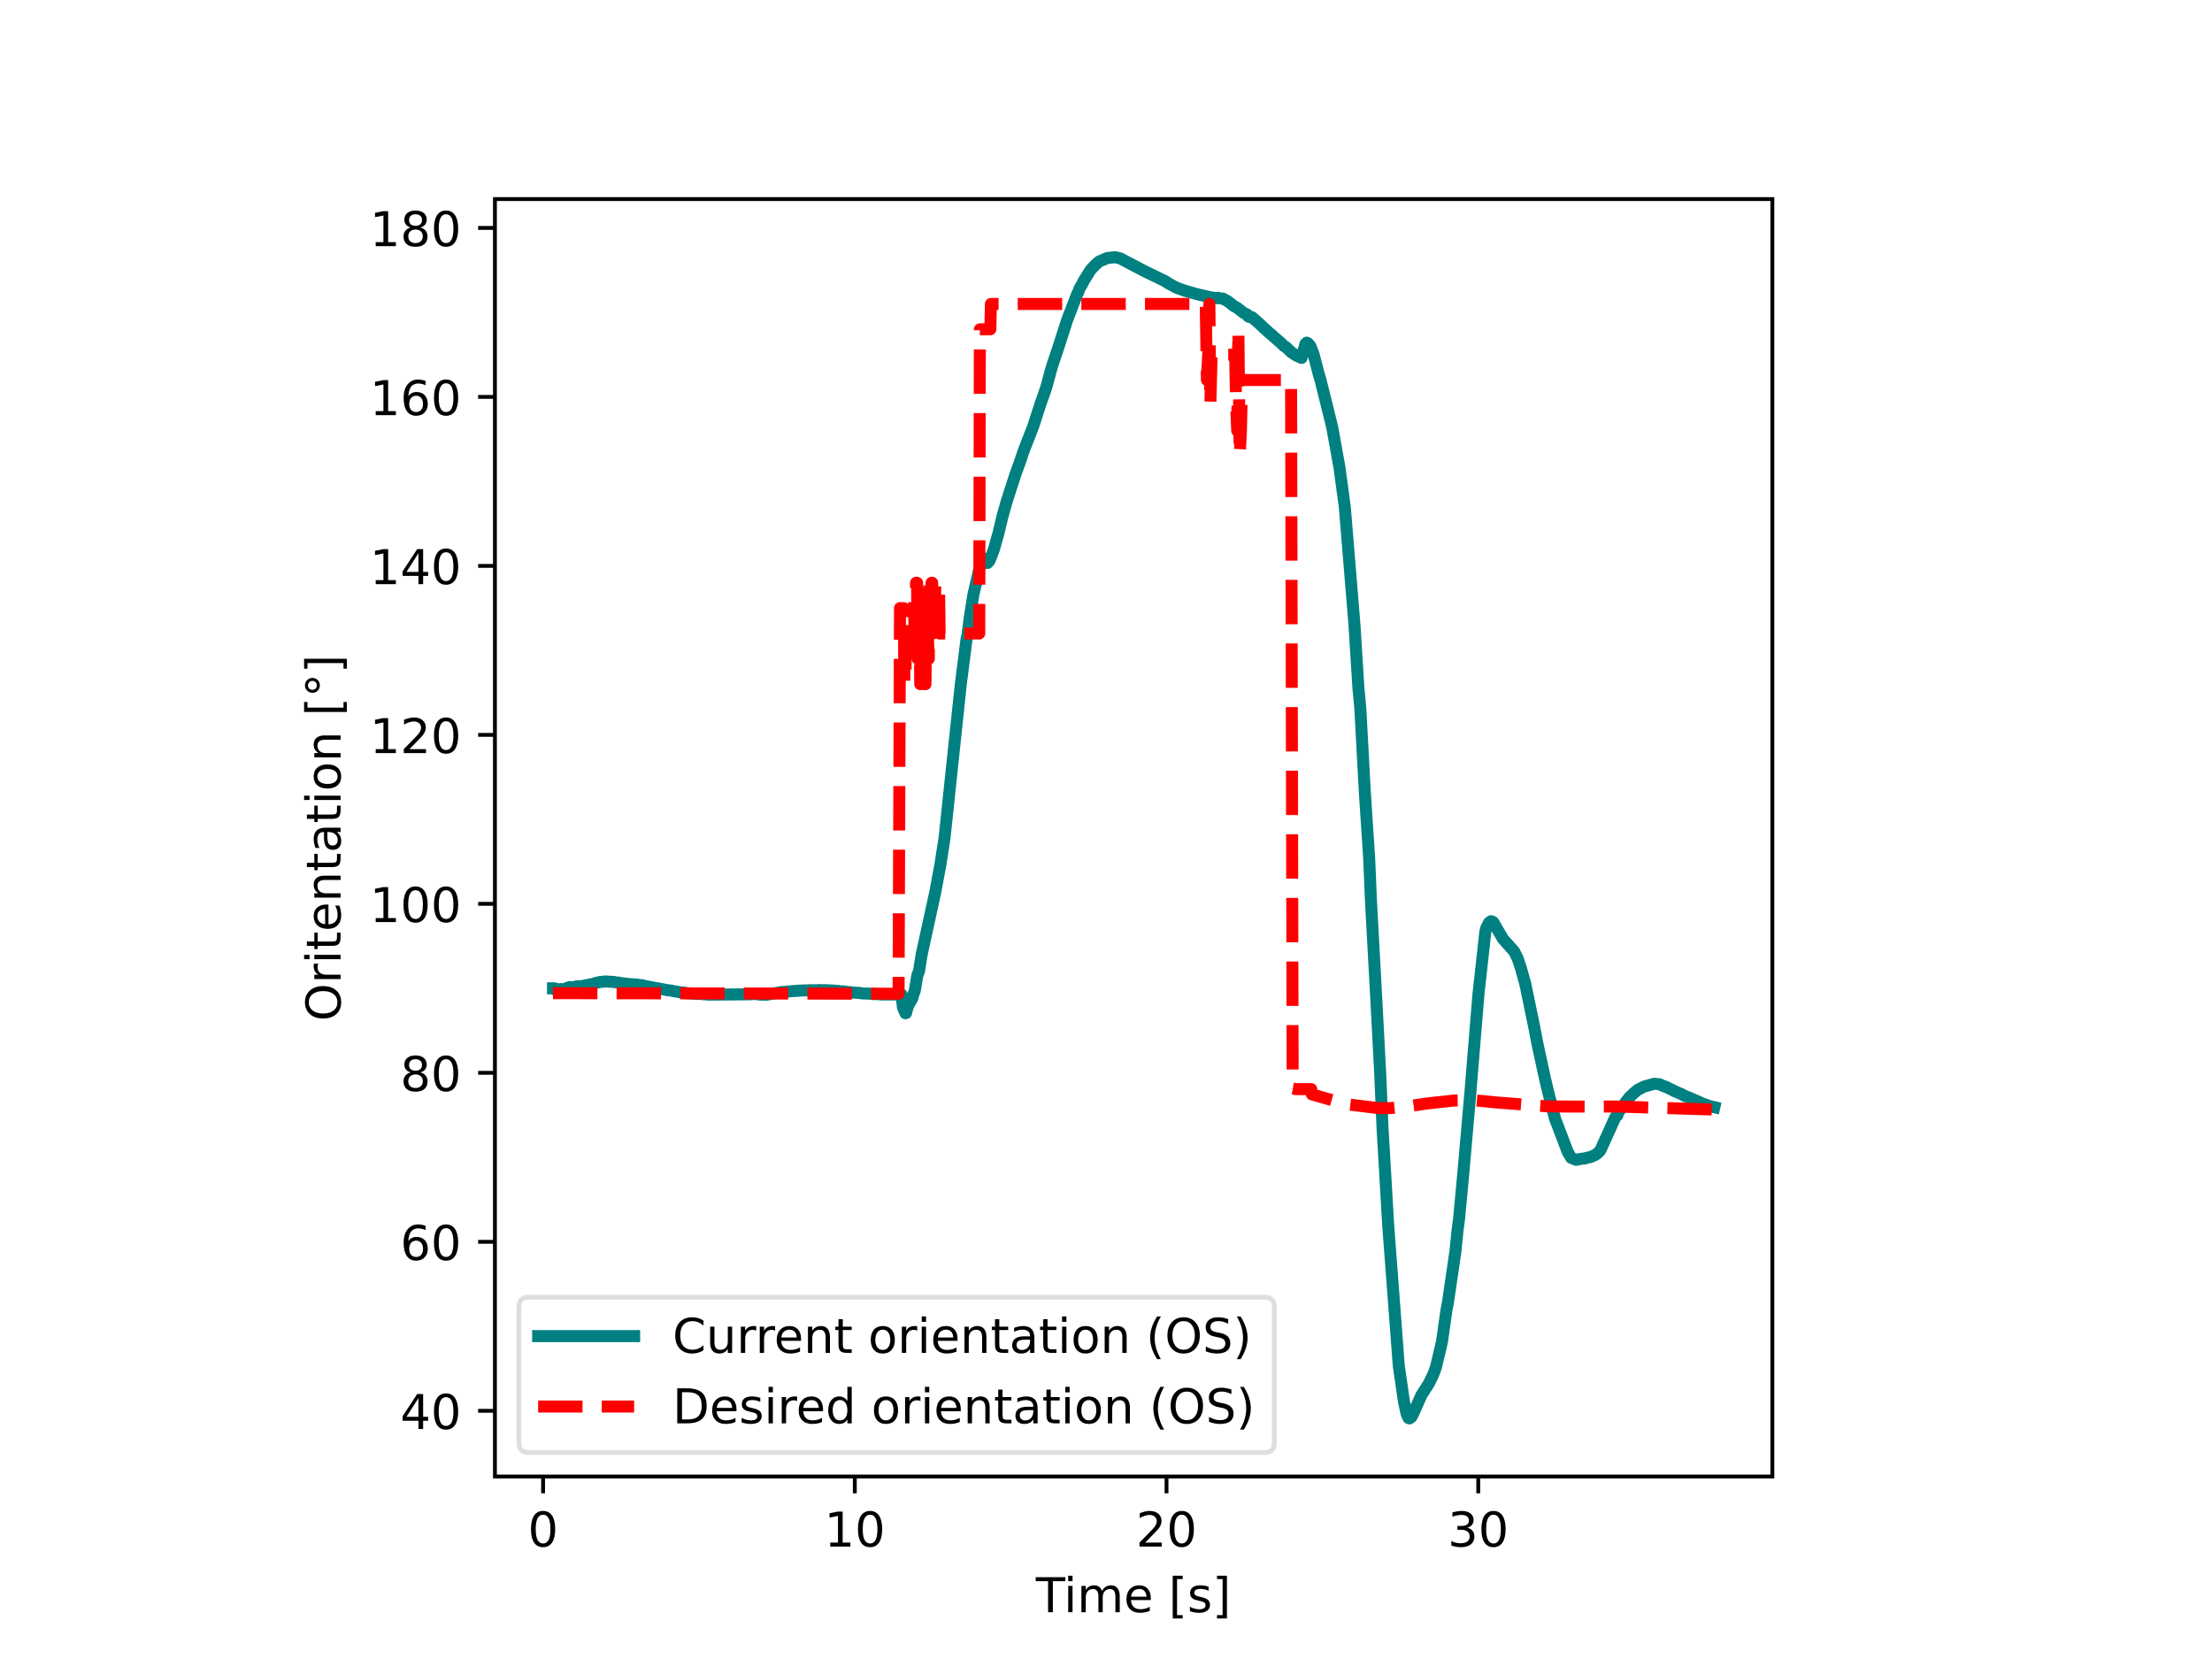 <svg xmlns="http://www.w3.org/2000/svg" xmlns:xlink="http://www.w3.org/1999/xlink" width="614.4" height="460.8" viewBox="0 0 460.8 345.6"><path d="M0 345.6h460.8V0H0z" fill="#fff"/><path d="M103.104 307.584h266.112V41.472H103.104z" fill="#fff"/><path stroke-width=".8" stroke-linejoin="round" fill="none" stroke="#000" d="M113.135 307.584v3.5"/><symbol id="a"><path transform="matrix(.001 0 0 .001 -.066 .013)" d="M318 664c-51 0-89-25-115-75s-38-125-38-225 12-175 38-225 64-75 115-75 89 25 115 75c25 50 38 125 38 225s-13 175-38 225c-26 50-64 75-115 75zm0 78c81 0 143-33 187-97 43-65 65-159 65-281 0-123-22-217-65-281-44-64-106-96-188-96S173 19 130 83 66 241 66 364c0 122 21 216 64 281 43 64 106 97 188 97z"/></symbol><use xlink:href="#a" transform="matrix(10 0 0 -10 110.615 322.308)"/><path stroke-width=".8" stroke-linejoin="round" fill="none" stroke="#000" d="M178.071 307.584v3.5"/><symbol id="b"><path transform="translate(-.11) scale(.001)" d="M124 83h161v556l-175-35v90l174 35h99V83h161V0H124v83z"/></symbol><use xlink:href="#b" transform="matrix(10 0 0 -10 172.812 322.178)"/><use xlink:href="#a" transform="matrix(10 0 0 -10 178.732 322.308)"/><path stroke-width=".8" stroke-linejoin="round" fill="none" stroke="#000" d="M243.008 307.584v3.5"/><symbol id="c"><path transform="translate(-.073) scale(.001)" d="M192 83h344V0H73v83c37 38 88 90 153 156 64 65 105 107 122 126 32 35 54 65 66 90 12 24 19 49 19 73 0 38-14 70-41 94s-62 37-106 37c-31 0-64-6-98-16-34-11-71-27-110-49v100c40 16 77 28 111 36s66 12 95 12c75 0 135-19 180-57s68-88 68-151c0-30-6-59-17-85-11-27-31-59-61-95-8-10-34-37-78-82S271 164 192 83z"/></symbol><use xlink:href="#c" transform="matrix(10 0 0 -10 237.378 322.178)"/><use xlink:href="#a" transform="matrix(10 0 0 -10 243.668 322.308)"/><path stroke-width=".8" stroke-linejoin="round" fill="none" stroke="#000" d="M307.944 307.584v3.5"/><symbol id="d"><path transform="matrix(.001 0 0 .001 -.076 .013)" d="M406 393c47-10 84-31 110-63s40-72 40-118c0-72-25-128-74-167-50-39-120-58-211-58-31 0-63 3-95 9-32 5-66 14-100 26v95c27-16 57-28 90-36 32-8 66-12 102-12 62 0 109 12 141 36s49 60 49 107c0 42-15 76-45 100s-72 37-126 37h-85v81h89c48 0 85 9 111 29 26 19 39 47 39 84s-14 66-40 86c-27 20-65 30-114 30-27 0-56-3-87-9s-65-15-102-27v88c37 10 72 18 105 23 32 5 63 8 93 8 74 0 133-17 177-51s66-80 66-138c0-40-12-74-35-102s-56-48-98-58z"/></symbol><use xlink:href="#d" transform="matrix(10 0 0 -10 302.344 322.308)"/><use xlink:href="#a" transform="matrix(10 0 0 -10 308.604 322.308)"/><symbol id="e"><path transform="translate(.002) scale(.001)" d="M-2 729h616v-83H355V0h-99v646H-2v83z"/></symbol><symbol id="f"><path transform="translate(-.094) scale(.001)" d="M94 547h90V0H94v547zm0 213h90V646H94v114z"/></symbol><symbol id="g"><path transform="translate(-.091) scale(.001)" d="M520 442c22 40 49 69 80 89 31 19 68 29 111 29 56 0 100-20 131-60s47-97 47-170V0h-90v327c0 52-10 91-28 117-19 25-47 38-85 38-47 0-84-16-111-47s-40-73-40-126V0h-90v327c0 52-10 91-28 117-19 25-48 38-86 38-46 0-83-16-110-47s-40-73-40-126V0H91v547h90v-85c20 33 45 58 74 74 28 16 62 24 102 24s73-10 101-30 48-50 62-88z"/></symbol><symbol id="h"><path transform="matrix(.001 0 0 .001 -.055 .013)" d="M562 296v-44H149c4-62 22-110 56-142 33-32 79-48 139-48 34 0 68 4 100 12s65 21 97 39V28c-32-14-65-25-99-31s-69-10-103-10c-88 0-157 25-208 75S55 181 55 268c0 89 24 160 72 213 48 52 114 79 196 79 74 0 132-24 175-71 42-48 64-112 64-193zm-90 26c-1 49-15 88-41 118-27 29-63 44-107 44-50 0-90-15-120-43s-48-68-52-119h320z"/></symbol><symbol id="j"><path transform="matrix(.001 0 0 .001 -.086 .131)" d="M86 760h207v-70H176V-61h117v-70H86v891z"/></symbol><symbol id="k"><path transform="matrix(.001 0 0 .001 -.054 .013)" d="M443 531v-85c-26 12-52 22-79 29-28 6-56 10-85 10-45 0-79-7-101-21s-33-34-33-61c0-21 8-37 24-49s48-24 96-34l31-7c64-14 109-34 136-58 26-25 40-60 40-104 0-51-20-91-60-120-40-30-96-44-166-44-30 0-60 3-92 8S89 8 54 20v93c33-18 66-31 98-39 32-9 64-13 96-13 42 0 75 7 98 21 22 14 34 35 34 62 0 24-9 43-25 56s-52 26-108 38l-31 7c-56 12-97 30-121 54-25 24-37 57-37 100 0 51 18 91 54 119s88 42 156 42c33 0 64-3 94-8 29-5 56-12 81-21z"/></symbol><symbol id="l"><path transform="matrix(.001 0 0 .001 -.097 .131)" d="M304 760v-891H97v70h117v751H97v70h207z"/></symbol><use xlink:href="#e" transform="matrix(10 0 0 -10 215.757 335.85)"/><use xlink:href="#f" transform="matrix(10 0 0 -10 222.53 335.85)"/><use xlink:href="#g" transform="matrix(10 0 0 -10 225.28 335.85)"/><use xlink:href="#h" transform="matrix(10 0 0 -10 234.66 335.98)"/><use xlink:href="#i" transform="matrix(10 0 0 -10 240.26 335.85)"/><use xlink:href="#j" transform="matrix(10 0 0 -10 244.3 337.16)"/><use xlink:href="#k" transform="matrix(10 0 0 -10 247.88 335.98)"/><use xlink:href="#l" transform="matrix(10 0 0 -10 253.52 337.16)"/><path stroke-width=".8" stroke-linejoin="round" fill="none" stroke="#000" d="M103.104 293.893h-3.5"/><symbol id="m"><path transform="translate(-.049) scale(.001)" d="M378 643 129 254h249v389zm-26 86h124V254h104v-82H476V0h-98v172H49v95l303 462z"/></symbol><use xlink:href="#m" transform="matrix(10 0 0 -10 83.875 297.69)"/><use xlink:href="#a" transform="matrix(10 0 0 -10 90.405 297.82)"/><path stroke-width=".8" stroke-linejoin="round" fill="none" stroke="#000" d="M103.104 258.691h-3.5"/><symbol id="n"><path transform="matrix(.001 0 0 .001 -.07 .013)" d="M330 404c-44 0-79-16-105-46s-39-72-39-124c0-53 13-95 39-125s61-45 105-45 79 15 105 45 39 72 39 125c0 52-13 94-39 124s-61 46-105 46zm196 309v-90c-25 12-50 21-75 27-26 6-51 9-75 9-66 0-116-22-150-66s-54-111-58-199c19 28 43 50 72 65s61 23 96 23c73 0 131-23 173-67s64-105 64-181c0-75-23-135-67-180S403-13 330-13c-84 0-149 32-193 96-45 64-67 158-67 281 0 115 27 207 82 275 54 68 128 103 220 103 24 0 49-3 75-7 25-5 51-12 79-22z"/></symbol><use xlink:href="#n" transform="matrix(10 0 0 -10 84.085 262.618)"/><use xlink:href="#a" transform="matrix(10 0 0 -10 90.405 262.618)"/><path stroke-width=".8" stroke-linejoin="round" fill="none" stroke="#000" d="M103.104 223.49h-3.5"/><symbol id="o"><path transform="matrix(.001 0 0 .001 -.068 .013)" d="M318 346c-47 0-84-13-111-38s-40-59-40-103 13-79 40-104 64-37 111-37c46 0 83 12 110 38 27 25 41 59 41 103s-14 78-40 103c-27 25-64 38-111 38zm-99 42c-42 10-75 30-99 59s-35 64-35 106c0 58 20 104 62 138 41 34 98 51 171 51 72 0 129-17 171-51 41-34 62-80 62-138 0-42-12-77-36-106s-56-49-98-59c47-11 84-33 111-65 26-32 40-72 40-118 0-71-22-125-65-162-44-38-106-56-186-56S175 5 132 43c-43 37-64 91-64 162 0 46 13 86 40 118 26 32 63 54 111 65zm-36 156c0-38 11-68 35-89s57-31 100-31c42 0 75 10 99 31s36 51 36 89-12 67-36 88-57 32-99 32c-43 0-76-11-100-32s-35-50-35-88z"/></symbol><use xlink:href="#o" transform="matrix(10 0 0 -10 84.065 227.417)"/><use xlink:href="#a" transform="matrix(10 0 0 -10 90.405 227.417)"/><path stroke-width=".8" stroke-linejoin="round" fill="none" stroke="#000" d="M103.104 188.288h-3.5"/><use xlink:href="#b" transform="matrix(10 0 0 -10 78.126 192.085)"/><use xlink:href="#a" transform="matrix(10 0 0 -10 84.046 192.215)"/><use xlink:href="#a" transform="matrix(10 0 0 -10 90.406 192.215)"/><path stroke-width=".8" stroke-linejoin="round" fill="none" stroke="#000" d="M103.104 153.086h-3.5"/><use xlink:href="#b" transform="matrix(10 0 0 -10 78.126 156.883)"/><use xlink:href="#c" transform="matrix(10 0 0 -10 84.116 156.883)"/><use xlink:href="#a" transform="matrix(10 0 0 -10 90.406 157.013)"/><path stroke-width=".8" stroke-linejoin="round" fill="none" stroke="#000" d="M103.104 117.885h-3.5"/><use xlink:href="#b" transform="matrix(10 0 0 -10 78.126 121.682)"/><use xlink:href="#m" transform="matrix(10 0 0 -10 83.876 121.682)"/><use xlink:href="#a" transform="matrix(10 0 0 -10 90.406 121.812)"/><path stroke-width=".8" stroke-linejoin="round" fill="none" stroke="#000" d="M103.104 82.683h-3.5"/><use xlink:href="#b" transform="matrix(10 0 0 -10 78.126 86.48)"/><use xlink:href="#n" transform="matrix(10 0 0 -10 84.086 86.61)"/><use xlink:href="#a" transform="matrix(10 0 0 -10 90.406 86.61)"/><path stroke-width=".8" stroke-linejoin="round" fill="none" stroke="#000" d="M103.104 47.481h-3.5"/><use xlink:href="#b" transform="matrix(10 0 0 -10 78.126 51.278)"/><use xlink:href="#o" transform="matrix(10 0 0 -10 84.066 51.408)"/><use xlink:href="#a" transform="matrix(10 0 0 -10 90.406 51.408)"/><symbol id="p"><path transform="matrix(.001 0 0 .001 -.056 .013)" d="M394 662c-72 0-129-27-171-80-42-54-63-126-63-218s21-165 63-218c42-54 99-80 171-80 71 0 128 26 170 80 42 53 63 126 63 218s-21 164-63 218c-42 53-99 80-170 80zm0 80c102 0 183-35 245-103 61-68 92-160 92-275 0-116-31-207-92-275C577 21 496-13 394-13 291-13 209 21 148 89c-62 68-92 159-92 275 0 115 30 207 92 275 61 68 143 103 246 103z"/></symbol><symbol id="q"><path transform="translate(-.091) scale(.001)" d="M411 463c-10 6-21 10-33 13-12 2-25 4-39 4-51 0-90-17-117-50-28-33-41-80-41-142V0H91v547h90v-85c18 33 43 58 73 74s67 24 111 24c6 0 13-1 21-1 7-1 15-2 25-4v-92z"/></symbol><symbol id="r"><path transform="translate(-.027) scale(.001)" d="M183 702V547h185v-70H183V180c0-45 6-74 18-86 12-13 37-19 75-19h92V0h-92c-70 0-118 13-144 39s-39 73-39 141v297H27v70h66v155h90z"/></symbol><symbol id="s"><path transform="translate(-.091) scale(.001)" d="M549 330V0h-90v327c0 52-11 90-31 116s-50 39-90 39c-49 0-87-16-115-47s-42-73-42-126V0H91v547h90v-85c21 32 46 57 76 73 29 16 63 25 101 25 62 0 110-20 142-59s49-96 49-171z"/></symbol><symbol id="t"><path transform="matrix(.001 0 0 .001 -.06 .013)" d="M343 275c-73 0-123-9-151-25-28-17-42-45-42-85 0-32 10-58 31-76 21-19 50-28 86-28 50 0 90 17 120 53 30 35 45 82 45 141v20h-89zm179 37V0h-90v83c-21-34-47-58-77-73s-68-23-112-23c-56 0-101 15-134 46s-49 73-49 126c0 61 20 107 62 139 41 31 102 47 184 47h126v9c0 41-14 73-41 96-27 22-65 34-114 34-32 0-62-4-92-12s-58-19-85-33v83c32 12 64 22 95 28s61 10 91 10c79 0 138-21 177-62s59-103 59-186z"/></symbol><symbol id="u"><path transform="matrix(.001 0 0 .001 -.055 .013)" d="M306 484c-48 0-86-19-114-57s-42-89-42-154c0-66 13-117 41-155s66-56 115-56c48 0 86 18 114 56s42 89 42 155c0 64-14 116-42 154s-66 57-114 57zm0 76c78 0 139-26 184-76 44-51 67-121 67-211s-23-160-67-210c-45-51-106-76-184-76-79 0-141 25-185 76-44 50-66 120-66 210s22 160 66 211c44 50 106 76 185 76z"/></symbol><symbol id="v"><path transform="matrix(.001 0 0 .001 -.095 -.432)" d="M250 679c-26 0-48-9-66-27s-27-40-27-66 9-48 27-66 40-26 66-26 48 8 66 26 27 40 27 66-9 48-27 66-40 27-66 27zm0 63c20 0 40-4 60-12 19-8 36-20 50-34 14-15 25-32 33-50 8-19 12-39 12-60 0-44-16-80-46-110s-67-44-110-44c-44 0-81 14-110 44-30 29-44 66-44 110 0 43 15 80 45 110s66 46 110 46z"/></symbol><use xlink:href="#p" transform="matrix(0 -10 -10 0 71.078 212.171)"/><use xlink:href="#q" transform="matrix(0 -10 -10 0 70.948 203.951)"/><use xlink:href="#f" transform="matrix(0 -10 -10 0 70.948 199.811)"/><use xlink:href="#r" transform="matrix(0 -10 -10 0 70.948 197.701)"/><use xlink:href="#h" transform="matrix(0 -10 -10 0 71.078 193.501)"/><use xlink:href="#s" transform="matrix(0 -10 -10 0 70.948 186.991)"/><use xlink:href="#r" transform="matrix(0 -10 -10 0 70.948 181.291)"/><use xlink:href="#t" transform="matrix(0 -10 -10 0 71.078 177.041)"/><use xlink:href="#r" transform="matrix(0 -10 -10 0 70.948 171.241)"/><use xlink:href="#f" transform="matrix(0 -10 -10 0 70.948 166.651)"/><use xlink:href="#u" transform="matrix(0 -10 -10 0 71.078 164.261)"/><use xlink:href="#s" transform="matrix(0 -10 -10 0 70.948 157.781)"/><use xlink:href="#i" transform="matrix(0 -10 -10 0 70.948 152.351)"/><use xlink:href="#j" transform="matrix(0 -10 -10 0 72.258 148.311)"/><use xlink:href="#v" transform="matrix(0 -10 -10 0 66.628 144.321)"/><use xlink:href="#l" transform="matrix(0 -10 -10 0 72.258 139.301)"/><clipPath id="w"><path transform="matrix(1 0 0 -1 0 345.6)" d="M103.104 38.016h266.112v266.112H103.104z"/></clipPath><g clip-path="url(#w)"><path stroke-width="2.5" stroke-linecap="square" stroke-linejoin="round" fill="none" stroke="teal" d="M115.2 205.887h.286l.11.243.292-.137.643.225.13-.093.195.145.065-.235.214.06.695-.086.097-.122h.286l.13-.169.247.06.117-.158.136.109.805-.135.435.009.098-.138.078.096.142-.135.13.095.676-.121.52-.075.252-.08.377-.032.643-.148.441-.07.786-.254.325-.065.415-.104.637-.055.402-.064 1.961.114.286.077.617.044.11.11.286-.034.37.076 1.189.116.214.038 1.708.115.26.071.876.073.162.106.65.106 4.552.839.273.034h.214l.76.173.727.104.63.138h.383l.273.104.13-.07.103.104h.26l1.578.102.494.069.48-.035.312.035 1.448.103.364.035 8.701-.07.13-.07.831.035.637-.015.233.106 1.546.03 2.909-.531 1.292-.107.338-.034.688-.069 1.565-.102.494-.035h.402l.357-.035.429.035.22-.035h.3l.519-.035.35.07.39-.07.526.034.137-.07.149.07.974-.035 1.513.07h.214l.617.103.396-.034.143.034.305.035.643.103.117-.069.266.07.812.103h.234l.74.103h.28l.791.069.098-.035.662.139h.403l1.734.07.084.07.539-.036.494.07.311-.035.338.07.422-.001 3.838-.001.311 2.728.526 1.191.124-.048.363-1.404.955-1.661.097-.532.397-1.026.487-2.906.123-.542.28-.62.252-1.658.312-1.916 2.825-12.937 1.052-5.647.863-5.534 3.403-32.155.942-7.39.246-1.963.202-.89.46-3.556.754-4.735 1.61-7.036.254-.742.344.803.383.275.39.004.344-.38.337-.756.656-1.777.461-1.67.416-1.44.89-3.712.915-3.24 1.812-5.593.941-2.576.76-2.271 1.968-5.043 1.558-4.825.721-2 .5-1.517 1.084-4.008.468-1.405.792-2.35 1.974-6.114 2.098-5.454.175-.263.292-.816.383-.613.533-1.029 1.396-2.225 1.007-1.061.74-.642 1.695-.735 1.669-.173 1.019.247 4.448 2.337.883.443 1.293.633 2.746 1.333.637.425.733.407.78.425.506.22 1.442.516 2.22.63.734.186 2.37.55 1.384.193.208-.09.467.123.552.053 1.026.559 1.299 1.012.662.356 1.312 1.026.487.242.253.12.227.375.286.144.247-.038.253.073 1.591 1.397.766.743.786.692.455.437.506.39.526.491 1.422 1.223.669.67.318.145 1.117 1.081.974.658 1.208.559.812-2.929.266-.256.26.138.324.361.182.23.65 1.672 1.123 4.322.299.944 2.467 9.938 1.526 8.493 1.098 8.134 2.013 24.569.824 13.147.396 4.237.948 17.637.897 13.636.357 8.488 1.448 26.898.493 9.445.5 11.65 1.17 20.019 2.2 29.223 1.091 7.495.52 2.398.416.945.194.088.422-.304.397-.778 1.675-3.765 1.539-2.401.941-1.938.552-1.493 1.247-5.277.929-6.558.331-1.738 1.552-10.604.416-4.184.344-2.638.883-9.47 1.467-16.75 1.676-20.46 1.428-12.945.215-.905.571-1.085.422-.29.247.076.182.101 2.084 3.569 2.299 2.556.714 1.45.643 1.89.961 3.444 1.948 9.428.494 2.628 1.526 7.05.708 3.05 1.11 4.372.41 1.527 2.61 6.867.733 1.28 1.026.423 1.234-.239.312-.044.169.033.61-.198.669-.121 1.026-.458.617-.473.435-.48 3.117-6.893.428-.387.208-.61.812-1.15.273-.385.181-.134.195-.417.526-.645.234-.323.273-.296.915-.843.5-.412.26-.173.922-.479.37-.163 1.987-.554 1.04.085.233.07.533.292.292.048.084.075.61.212.208.142.78.354.22.147 1.74.758.728.388.701.263 2.202.965.487.215 1.714.646.961.22"/></g><clipPath id="x"><path transform="matrix(1 0 0 -1 0 345.6)" d="M103.104 38.016h266.112v266.112H103.104z"/></clipPath><g clip-path="url(#x)"><path stroke-width="2.5" stroke-dasharray="9.25,4" stroke-linejoin="round" fill="none" stroke="red" d="m115.2 206.893 71.988.121.299-80.329h.812l.097 15.84h.227l.124-15.84h1.669l.227 10.56.188-15.84h.215l.123 15.84h.28l.123-10.56.13 15.84h.123l.188-15.84.104-5.28.11 10.56.234-5.28.098 15.84h.233l.104-10.56h.37l.221 5.28.104-15.84.104 10.56h.123l.24-10.56h.13l.156 10.56.163-5.28.104 5.28h.116l.11-10.56h.774l.13 10.56h8.253l.136-63.363h2.176l.116-5.28h44.755l.246 15.84.26-5.28.253-10.56.202 21.121.26-10.56h4.909l.2 10.56.228 5.28.24-21.12.273 26.4.26-5.28.24-10.56h10.208l.331 147.605.643.116h3.227l.13 1.086 1.883.548 3.013.856 1.773.425 1.26.316 6.072.741 2.363-.021 3.02-.298 2.915-.414 1.916-.278 5.507-.595 3.85-.056 2.552.233 2.364.237 10.799.822 5.364.028 9.032-.003 20.15.633"/></g><path stroke-width=".8" stroke-linecap="square" stroke-miterlimit="10" fill="none" stroke="#000" d="M103.104 307.584V41.472M369.216 307.584V41.472M103.104 307.584h266.112M103.104 41.472h266.112"/><path d="M110.104 302.584h153.36c1.333 0 2-.667 2-2V272.24c0-1.333-.667-2-2-2h-153.36c-1.333 0-2 .667-2 2v28.344c0 1.333.667 2 2 2z" fill="#fff" fill-opacity=".8"/><path stroke-miterlimit="10" fill="none" stroke="#d5d6d5" stroke-opacity=".8" d="M110.104 302.584h153.36c1.333 0 2-.667 2-2V272.24c0-1.333-.667-2-2-2h-153.36c-1.333 0-2 .667-2 2v28.344c0 1.333.667 2 2 2z"/><path stroke-width="2.5" stroke-linecap="square" stroke-linejoin="round" fill="none" stroke="teal" d="M112.104 278.334h20"/><symbol id="y"><path transform="matrix(.001 0 0 .001 -.056 .013)" d="M644 673V569c-34 30-69 53-107 69-38 15-77 23-119 23-84 0-148-26-192-77s-66-124-66-220 22-170 66-221 108-76 192-76c42 0 81 7 119 23 38 15 73 38 107 69V56c-35-24-72-41-110-52s-79-17-122-17C302-13 215 20 151 87S56 246 56 364c0 117 31 209 95 277 64 67 151 101 261 101 44 0 85-6 123-17 38-12 75-29 109-52z"/></symbol><symbol id="z"><path transform="matrix(.001 0 0 .001 -.085 .013)" d="M85 216v331h90V219c0-52 10-90 30-116s50-39 91-39c48 0 87 15 115 46s42 73 42 127v310h90V0h-90v84c-22-34-48-58-76-74-29-15-62-23-100-23-63 0-111 19-143 58-33 38-49 95-49 171zm226 344z"/></symbol><symbol id="A"><path transform="matrix(.001 0 0 .001 -.086 .131)" d="M310 759c-44-76-76-150-97-223-22-73-32-147-32-222 0-76 10-150 32-223 21-74 53-147 97-222h-78C183-54 146 20 122 94S86 241 86 314c0 72 12 145 36 219s60 149 110 226h78z"/></symbol><symbol id="B"><path transform="matrix(.001 0 0 .001 -.066 .013)" d="M535 705v-96c-38 18-73 31-106 40-34 8-66 13-96 13-54 0-96-11-125-31-29-21-43-51-43-89 0-32 9-57 29-73 19-17 56-30 110-40l60-12c73-14 127-39 162-74 35-36 53-83 53-142 0-71-24-124-71-160-48-36-117-54-208-54-35 0-72 4-111 11S110 16 69 32v102c40-23 79-40 117-51 38-12 76-17 114-17 56 0 99 11 130 33 30 22 46 53 46 95 0 36-11 64-33 84s-58 35-108 45l-60 12c-74 14-127 37-160 69-33 31-49 74-49 130 0 64 22 115 68 152 45 37 108 56 188 56 34 0 68-3 104-9 35-6 71-16 109-28z"/></symbol><symbol id="C"><path transform="matrix(.001 0 0 .001 -.08 .131)" d="M80 759h78c48-77 85-152 109-226s37-147 37-219c0-73-13-146-37-220S206-54 158-131H80c43 75 75 148 97 222 21 73 32 147 32 223 0 75-11 149-32 222-22 73-54 147-97 223z"/></symbol><use xlink:href="#y" transform="matrix(10 0 0 -10 140.664 281.964)"/><use xlink:href="#z" transform="matrix(10 0 0 -10 147.934 281.964)"/><use xlink:href="#q" transform="matrix(10 0 0 -10 154.334 281.834)"/><use xlink:href="#q" transform="matrix(10 0 0 -10 158.272 281.834)"/><use xlink:href="#h" transform="matrix(10 0 0 -10 161.803 281.964)"/><use xlink:href="#s" transform="matrix(10 0 0 -10 168.313 281.834)"/><use xlink:href="#r" transform="matrix(10 0 0 -10 174.013 281.834)"/><use xlink:href="#i" transform="matrix(10 0 0 -10 177.663 281.834)"/><use xlink:href="#u" transform="matrix(10 0 0 -10 181.393 281.964)"/><use xlink:href="#q" transform="matrix(10 0 0 -10 187.873 281.834)"/><use xlink:href="#f" transform="matrix(10 0 0 -10 192.013 281.834)"/><use xlink:href="#h" transform="matrix(10 0 0 -10 194.403 281.964)"/><use xlink:href="#s" transform="matrix(10 0 0 -10 200.913 281.834)"/><use xlink:href="#r" transform="matrix(10 0 0 -10 206.613 281.834)"/><use xlink:href="#t" transform="matrix(10 0 0 -10 210.863 281.964)"/><use xlink:href="#r" transform="matrix(10 0 0 -10 216.663 281.834)"/><use xlink:href="#f" transform="matrix(10 0 0 -10 221.253 281.834)"/><use xlink:href="#u" transform="matrix(10 0 0 -10 223.643 281.964)"/><use xlink:href="#s" transform="matrix(10 0 0 -10 230.123 281.834)"/><use xlink:href="#i" transform="matrix(10 0 0 -10 235.553 281.834)"/><use xlink:href="#A" transform="matrix(10 0 0 -10 239.593 283.144)"/><use xlink:href="#p" transform="matrix(10 0 0 -10 243.193 281.964)"/><use xlink:href="#B" transform="matrix(10 0 0 -10 251.163 281.964)"/><use xlink:href="#C" transform="matrix(10 0 0 -10 257.653 283.144)"/><path stroke-width="2.5" stroke-dasharray="9.25,4" stroke-linejoin="round" fill="none" stroke="red" d="M112.104 293.006h20"/><symbol id="D"><path transform="translate(-.098) scale(.001)" d="M197 648V81h119c100 0 174 22 221 68 46 46 70 118 70 216s-24 169-70 215c-47 45-121 68-221 68H197zm-99 81h203c141 0 245-30 311-88 66-59 99-151 99-276 0-126-34-218-100-277S441 0 301 0H98v729z"/></symbol><symbol id="E"><path transform="matrix(.001 0 0 .001 -.055 .013)" d="M454 464v296h90V0h-90v82c-19-33-43-57-72-72s-63-23-103-23c-66 0-120 26-162 78S55 187 55 273s20 155 62 208c42 52 96 79 162 79 40 0 74-8 103-24s53-40 72-72zM148 273c0-66 13-118 40-156s64-56 112-56 85 18 113 56c27 38 41 90 41 156s-14 117-41 155c-28 38-65 57-113 57s-85-19-112-57-40-89-40-155z"/></symbol><use xlink:href="#D" transform="matrix(10 0 0 -10 141.084 296.506)"/><use xlink:href="#h" transform="matrix(10 0 0 -10 148.354 296.636)"/><use xlink:href="#k" transform="matrix(10 0 0 -10 154.494 296.636)"/><use xlink:href="#f" transform="matrix(10 0 0 -10 160.104 296.506)"/><use xlink:href="#q" transform="matrix(10 0 0 -10 162.854 296.506)"/><use xlink:href="#h" transform="matrix(10 0 0 -10 166.385 296.636)"/><use xlink:href="#E" transform="matrix(10 0 0 -10 172.535 296.636)"/><use xlink:href="#i" transform="matrix(10 0 0 -10 178.335 296.506)"/><use xlink:href="#u" transform="matrix(10 0 0 -10 182.065 296.636)"/><use xlink:href="#q" transform="matrix(10 0 0 -10 188.545 296.506)"/><use xlink:href="#f" transform="matrix(10 0 0 -10 192.685 296.506)"/><use xlink:href="#h" transform="matrix(10 0 0 -10 195.075 296.636)"/><use xlink:href="#s" transform="matrix(10 0 0 -10 201.585 296.506)"/><use xlink:href="#r" transform="matrix(10 0 0 -10 207.285 296.506)"/><use xlink:href="#t" transform="matrix(10 0 0 -10 211.535 296.636)"/><use xlink:href="#r" transform="matrix(10 0 0 -10 217.335 296.506)"/><use xlink:href="#f" transform="matrix(10 0 0 -10 221.925 296.506)"/><use xlink:href="#u" transform="matrix(10 0 0 -10 224.315 296.636)"/><use xlink:href="#s" transform="matrix(10 0 0 -10 230.795 296.506)"/><use xlink:href="#i" transform="matrix(10 0 0 -10 236.225 296.506)"/><use xlink:href="#A" transform="matrix(10 0 0 -10 240.265 297.816)"/><use xlink:href="#p" transform="matrix(10 0 0 -10 243.865 296.636)"/><use xlink:href="#B" transform="matrix(10 0 0 -10 251.835 296.636)"/><use xlink:href="#C" transform="matrix(10 0 0 -10 258.325 297.816)"/></svg>